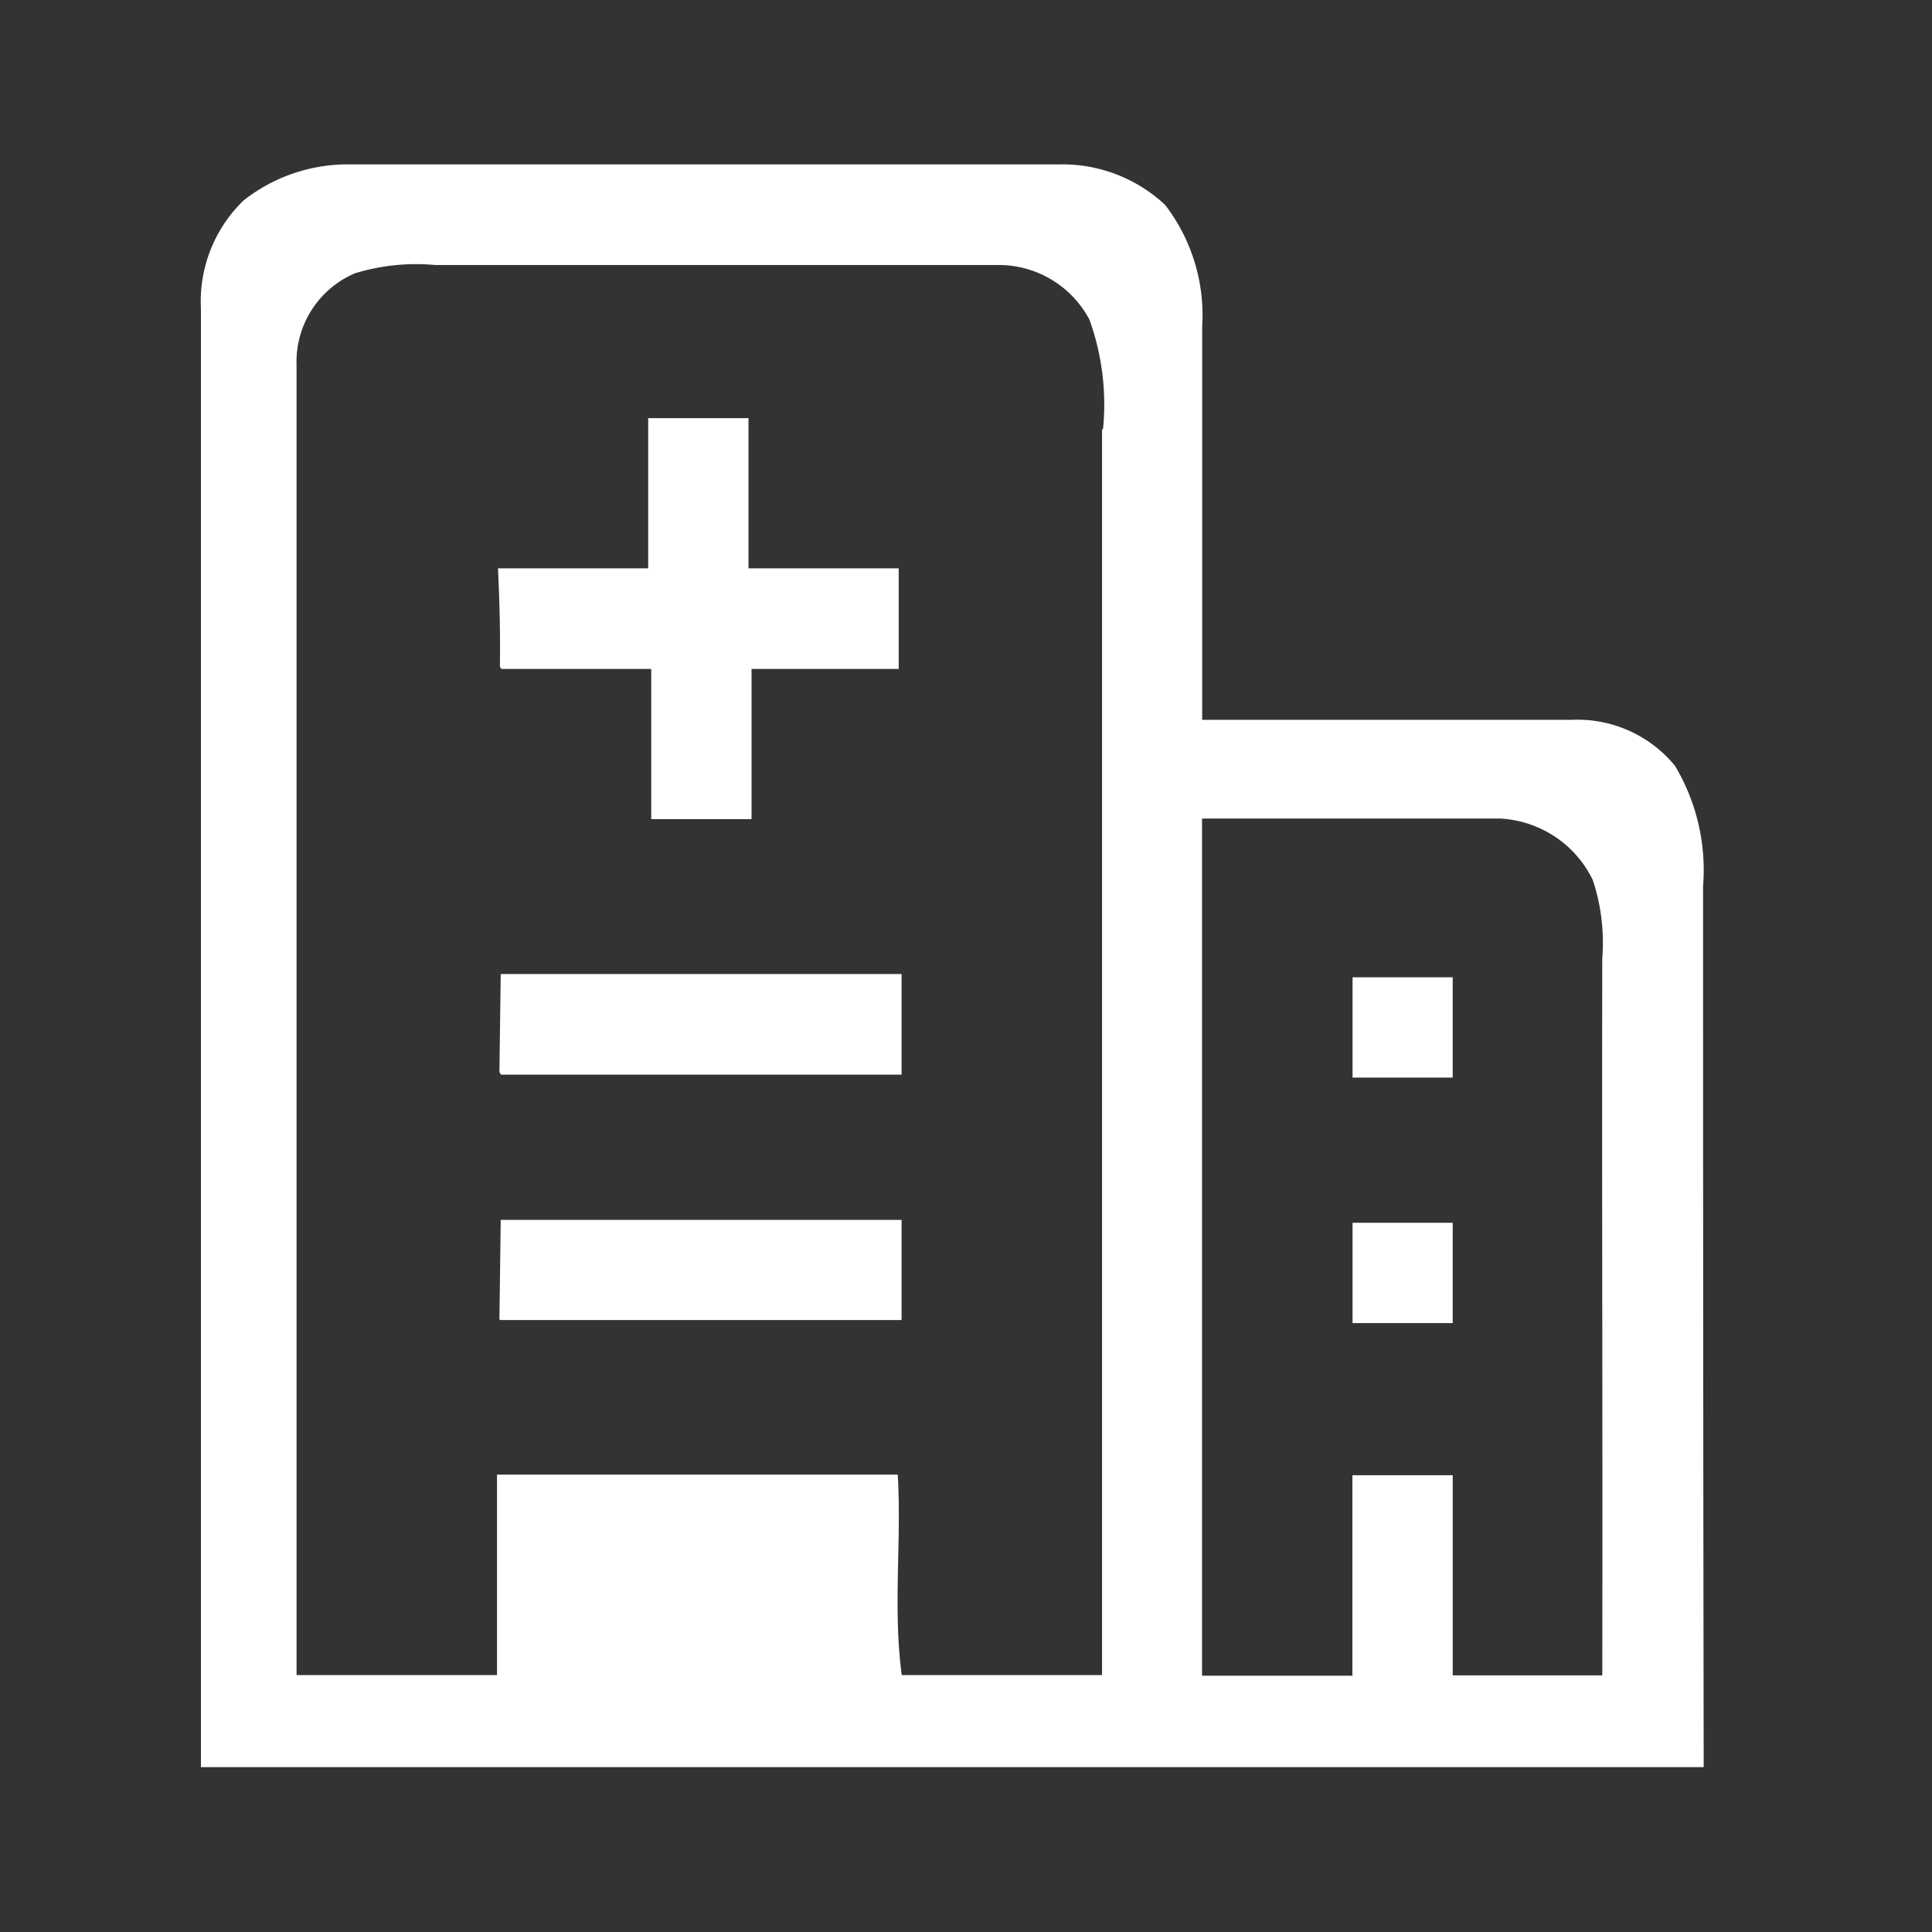 <?xml version="1.0" standalone="no"?><!DOCTYPE svg PUBLIC "-//W3C//DTD SVG 1.1//EN" "http://www.w3.org/Graphics/SVG/1.1/DTD/svg11.dtd"><svg t="1636709833092" class="icon" viewBox="0 0 1024 1024" version="1.1" xmlns="http://www.w3.org/2000/svg" p-id="80429" width="64" height="64" xmlns:xlink="http://www.w3.org/1999/xlink"><rect x="0" y="0" width="1024" height="1024" fill="#333333" stroke="none"/><defs><style type="text/css"></style></defs><path d="M902.656 469.675c1.792-22.272-3.413-44.544-14.848-63.744a66.901 66.901 0 0 0-54.955-24.405H637.184V172.885a95.829 95.829 0 0 0-19.627-64.256 79.616 79.616 0 0 0-55.723-21.504H185.088a89.173 89.173 0 0 0-55.979 19.115 74.325 74.325 0 0 0-22.613 57.259v773.12h796.501c-0.256-155.563-0.341-311.211-0.341-466.944zM584.107 227.499v660.309H477.952c-4.779-35.328 0-71.168-2.133-106.24H263.424v106.24H157.184V193.536a51.029 51.029 0 0 1 30.805-48.64 110.933 110.933 0 0 1 42.667-4.437h297.984c20.395-0.256 39.253 10.923 48.811 29.013 6.656 18.517 9.131 38.4 7.168 58.027h-0.512z m265.472 660.48h-79.616V781.909H716.8v106.24h-79.701V433.835h157.696c21.248 1.024 40.192 13.483 49.408 32.597 4.437 13.312 6.144 27.477 5.035 41.472-0.256 126.891 0.256 253.44 0 380.16h0.256zM265.557 569.6H477.867V516.267H265.387l-0.683 52.053 0.768 1.109z m0-215.04h79.616v79.616h53.163v-79.616h77.995V301.227h-79.616v-79.616h-53.163v79.616h-79.616c0.853 17.408 1.28 34.731 1.024 52.053l0.597 1.109z m0 345.088H477.867v-53.077H265.387l-0.683 52.821 0.768 0.256z m451.328 1.621h53.077v-53.163h-53.077v53.163z m0-130.133h53.077V517.973h-53.077v53.077z" p-id="80430" fill="#ffffff"></path></svg>